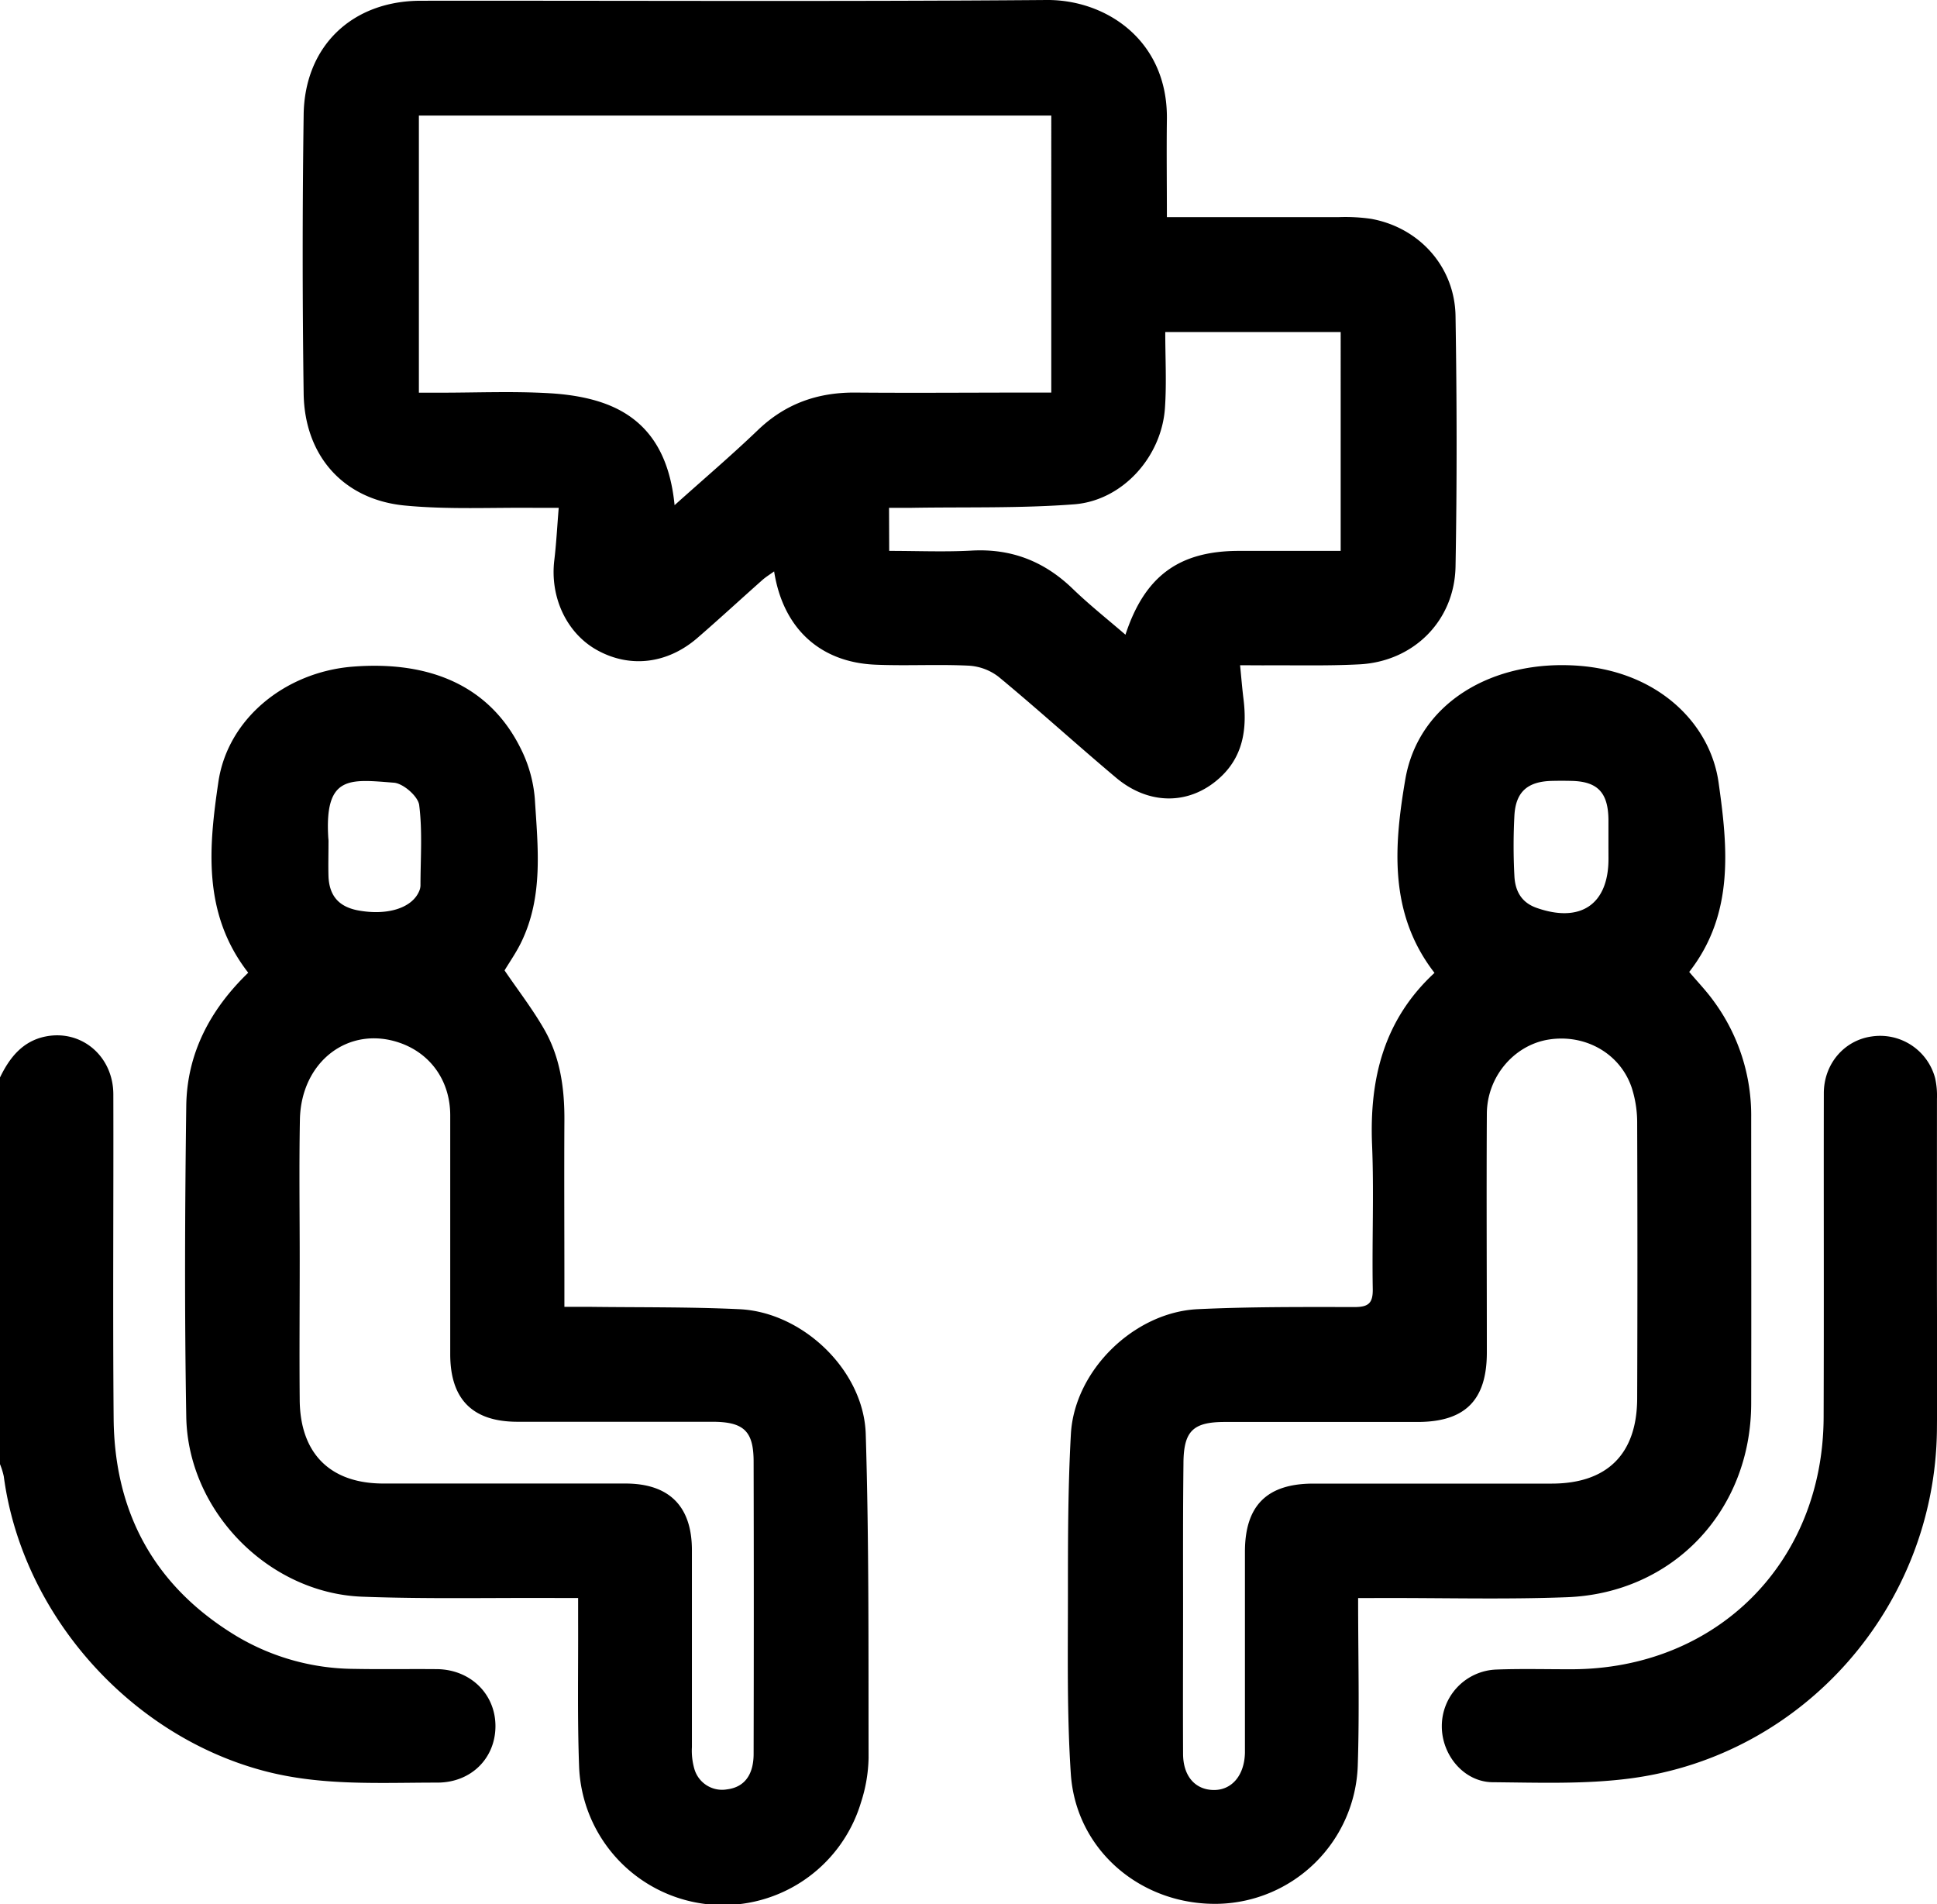 <svg xmlns="http://www.w3.org/2000/svg" viewBox="0 0 511.02 502.28"><g id="Layer_2" data-name="Layer 2"><g id="Layer_1-2" data-name="Layer 1"><path d="M0,284.21c2.54-5.27,6-9.62,12.08-10.82,9.45-1.85,17.79,5.22,17.82,15.25.07,28.5-.16,57,.08,85.49.21,25.1,10.94,44.53,32.56,57.52a61.23,61.23,0,0,0,30.84,8.56c7.32.14,14.64,0,22,.07,8.83.15,15.35,6.64,15.33,15.06s-6.39,14.9-15.4,14.87c-15.25,0-30.52.91-45.59-3.07C34.27,457.8,5.84,425.85,1,389.44a19.47,19.47,0,0,0-1-3.23Z"></path><path d="M327.16,175.48c.33,3.32.55,6.07.89,8.82,1,8-.08,15.36-6.4,21-7.91,7.09-18.55,7.12-27.21-.16-10.45-8.78-20.56-18-31.06-26.67a14.23,14.23,0,0,0-7.93-2.89c-8.13-.39-16.3.09-24.44-.25-14.65-.59-24.43-9.57-26.78-24.61-1.17.85-2.21,1.48-3.1,2.27-5.73,5.08-11.36,10.28-17.15,15.29-7.9,6.83-17.72,8-26.36,3.26-8.06-4.41-12.55-13.9-11.39-23.71.52-4.29.74-8.62,1.17-13.87-2,0-3.89,0-5.77,0-11.63-.14-23.34.5-34.88-.62-16.19-1.58-26.41-13.15-26.64-29.54q-.51-36.73,0-73.49C80.33,12.22,92.84.22,111,.2,166,.14,221.06.45,276.11,0c15.56-.13,32,10.53,31.74,31.45-.11,8.46,0,16.92,0,25.82,15.53,0,30.47,0,45.4,0a47.54,47.54,0,0,1,8.45.45C374.43,60,383.83,70.38,384,83.44c.35,22,.4,44,0,66-.27,14.35-11.11,25.07-25.38,25.8-8.46.44-16.95.2-25.43.26C331.42,175.49,329.63,175.48,327.16,175.48Zm-216.65-71.9h5.79c9.64,0,19.31-.42,28.92.16,5.66.35,11.66,1.35,16.75,3.7,10.32,4.76,14.84,14,16,25.81,7.68-6.89,15-13.12,21.93-19.76,7.27-7,15.78-10,25.73-9.94,15.46.13,30.92,0,46.38,0h5.34V30.49H110.51Zm124.08,41.73c7.56,0,14.69.31,21.79-.08,10.46-.57,19.14,2.84,26.63,10.08,4.36,4.21,9.14,8,13.91,12.11,5.09-15.51,14.17-22.09,29.91-22.11,8.92,0,17.85,0,26.87,0V87.58H307.42c0,6.82.37,13.46-.08,20-.86,12.91-11.2,24.49-24,25.45-14.22,1.08-28.55.68-42.84.92-1.92,0-3.85,0-5.95,0Z"></path><path d="M65.49,256.58c-12.16-15.63-10.38-33.29-7.88-50.3,2.47-16.79,17.72-29,35.4-30.43,20.61-1.63,36.24,5.21,44.35,21.56a35.8,35.8,0,0,1,3.74,13.3c.79,12.73,2.31,25.67-3.57,37.79-1.29,2.67-3,5.13-4.42,7.47,3.55,5.22,7.4,10.19,10.49,15.59,4.23,7.39,5.36,15.62,5.3,24.08-.08,14.32,0,28.65,0,43v6.07c2.49,0,4.42,0,6.36,0,13.29.17,26.6,0,39.87.63,16.69.8,32.76,16.16,33.27,32.93.87,28.45.7,56.94.75,85.41a40.3,40.3,0,0,1-2,11.74,38,38,0,0,1-74.38-9.63c-.46-12.64-.2-25.32-.25-38,0-1.82,0-3.63,0-6.28-2.28,0-4.2,0-6.12,0-17-.08-33.93.3-50.87-.34-24.72-.95-46-22.62-46.39-47.51-.47-27.31-.36-54.64,0-82C49.33,278,55.33,266.39,65.49,256.58Zm13.58,75.79c0,12.33-.11,24.67,0,37,.15,14.1,8.1,21.94,22.05,21.95,21.29,0,42.57,0,63.86,0,11.58,0,17.54,6,17.56,17.51,0,17.33,0,34.66,0,52a17.39,17.39,0,0,0,.68,5.88,7.61,7.61,0,0,0,8.6,5.28c4.55-.57,7-3.8,7-9.4q.09-38.49,0-77c0-8.11-2.58-10.55-10.89-10.56-17.13,0-34.26,0-51.39,0-11.88,0-17.75-5.93-17.76-17.82,0-21,0-42,0-63,0-9.08-5.17-16.3-13.29-19.13C92,270.4,79.39,280,79.12,295.38,78.89,307.71,79.07,320,79.07,332.37Zm7.59-109.74h0c0,2.82-.08,5.65,0,8.47.19,5.13,2.67,8,7.59,9,7.81,1.51,14.45-.53,16.34-5.05a3.94,3.94,0,0,0,.34-1.45c0-7.1.55-14.27-.34-21.25-.3-2.3-4.2-5.7-6.66-5.89-11.66-.91-18.39-2.08-17.31,14.73C86.69,221.63,86.66,222.13,86.66,222.63Z"></path><path d="M358.3,421.53c0,15.41.38,29.91-.1,44.37a37.74,37.74,0,0,1-36.69,36.28c-20.37.48-37.62-14.09-39-34.19-1.05-15.75-.77-31.61-.77-47.42,0-14.15,0-28.32.79-42.43,1-16.7,16.68-32,33.44-32.81,13.77-.65,27.58-.58,41.37-.56,3.67,0,4.89-1,4.82-4.78-.22-12.66.34-25.34-.18-38-.72-17.45,3.09-33,16.47-45.37-12.15-15.67-10.67-33.61-7.71-51,3.45-20.26,23.15-31.75,45.85-30,20.8,1.59,34.58,15.12,36.8,30.75,2.41,17,4.23,34.68-7.74,50,2.24,2.65,4.52,5,6.45,7.69A50.83,50.83,0,0,1,462,294.84c0,25.16.06,50.31,0,75.47-.09,28.17-20.61,49.95-48.65,51-16.11.61-32.25.17-48.38.21Zm-46.18,1.57c0,13.17-.06,26.33,0,39.49,0,5.89,3.17,9.48,8,9.57s8.19-3.83,8.32-9.83c0-1.17,0-2.34,0-3.5q0-24.75,0-49.49c0-12.21,5.81-18,18.06-18q31.42,0,62.86,0c14.62,0,22.51-7.78,22.56-22.46q.13-36.24,0-72.48a30.13,30.13,0,0,0-1.38-9.31c-3-9.22-12.39-14.48-22.15-12.85-9,1.52-16.07,9.79-16.13,19.5-.12,21,0,42,0,63,0,12.58-5.71,18.32-18.25,18.34-17,0-33.93,0-50.89,0-8.47,0-10.88,2.46-10.9,11.06C312.08,398.44,312.11,410.77,312.12,423.1Zm112.22-200c0-2.33,0-4.65,0-7-.11-7.1-2.91-10-9.86-10.12q-2.49-.06-5,0c-6.44.14-9.6,2.84-9.95,9.16a151.16,151.16,0,0,0,0,15.93c.19,3.83,1.75,6.95,5.82,8.39,11.59,4.1,19-.87,19-12.9Z"></path><path d="M511,335.19c0,14,.12,28,0,42-.5,46.34-35,85.91-80.92,91.92-11.95,1.57-24.19,1.1-36.29,1-7.5-.06-13.39-7.06-13.41-14.72a14.94,14.94,0,0,1,14.31-15c6.64-.25,13.29-.07,19.94-.08,38.24-.07,66.35-28.12,66.48-66.49.1-28.47,0-56.95.05-85.42,0-7.8,5.42-14,12.62-15a15,15,0,0,1,16.75,11,21.45,21.45,0,0,1,.48,5.44C511,304.88,511,320,511,335.19Z"></path></g></g></svg>